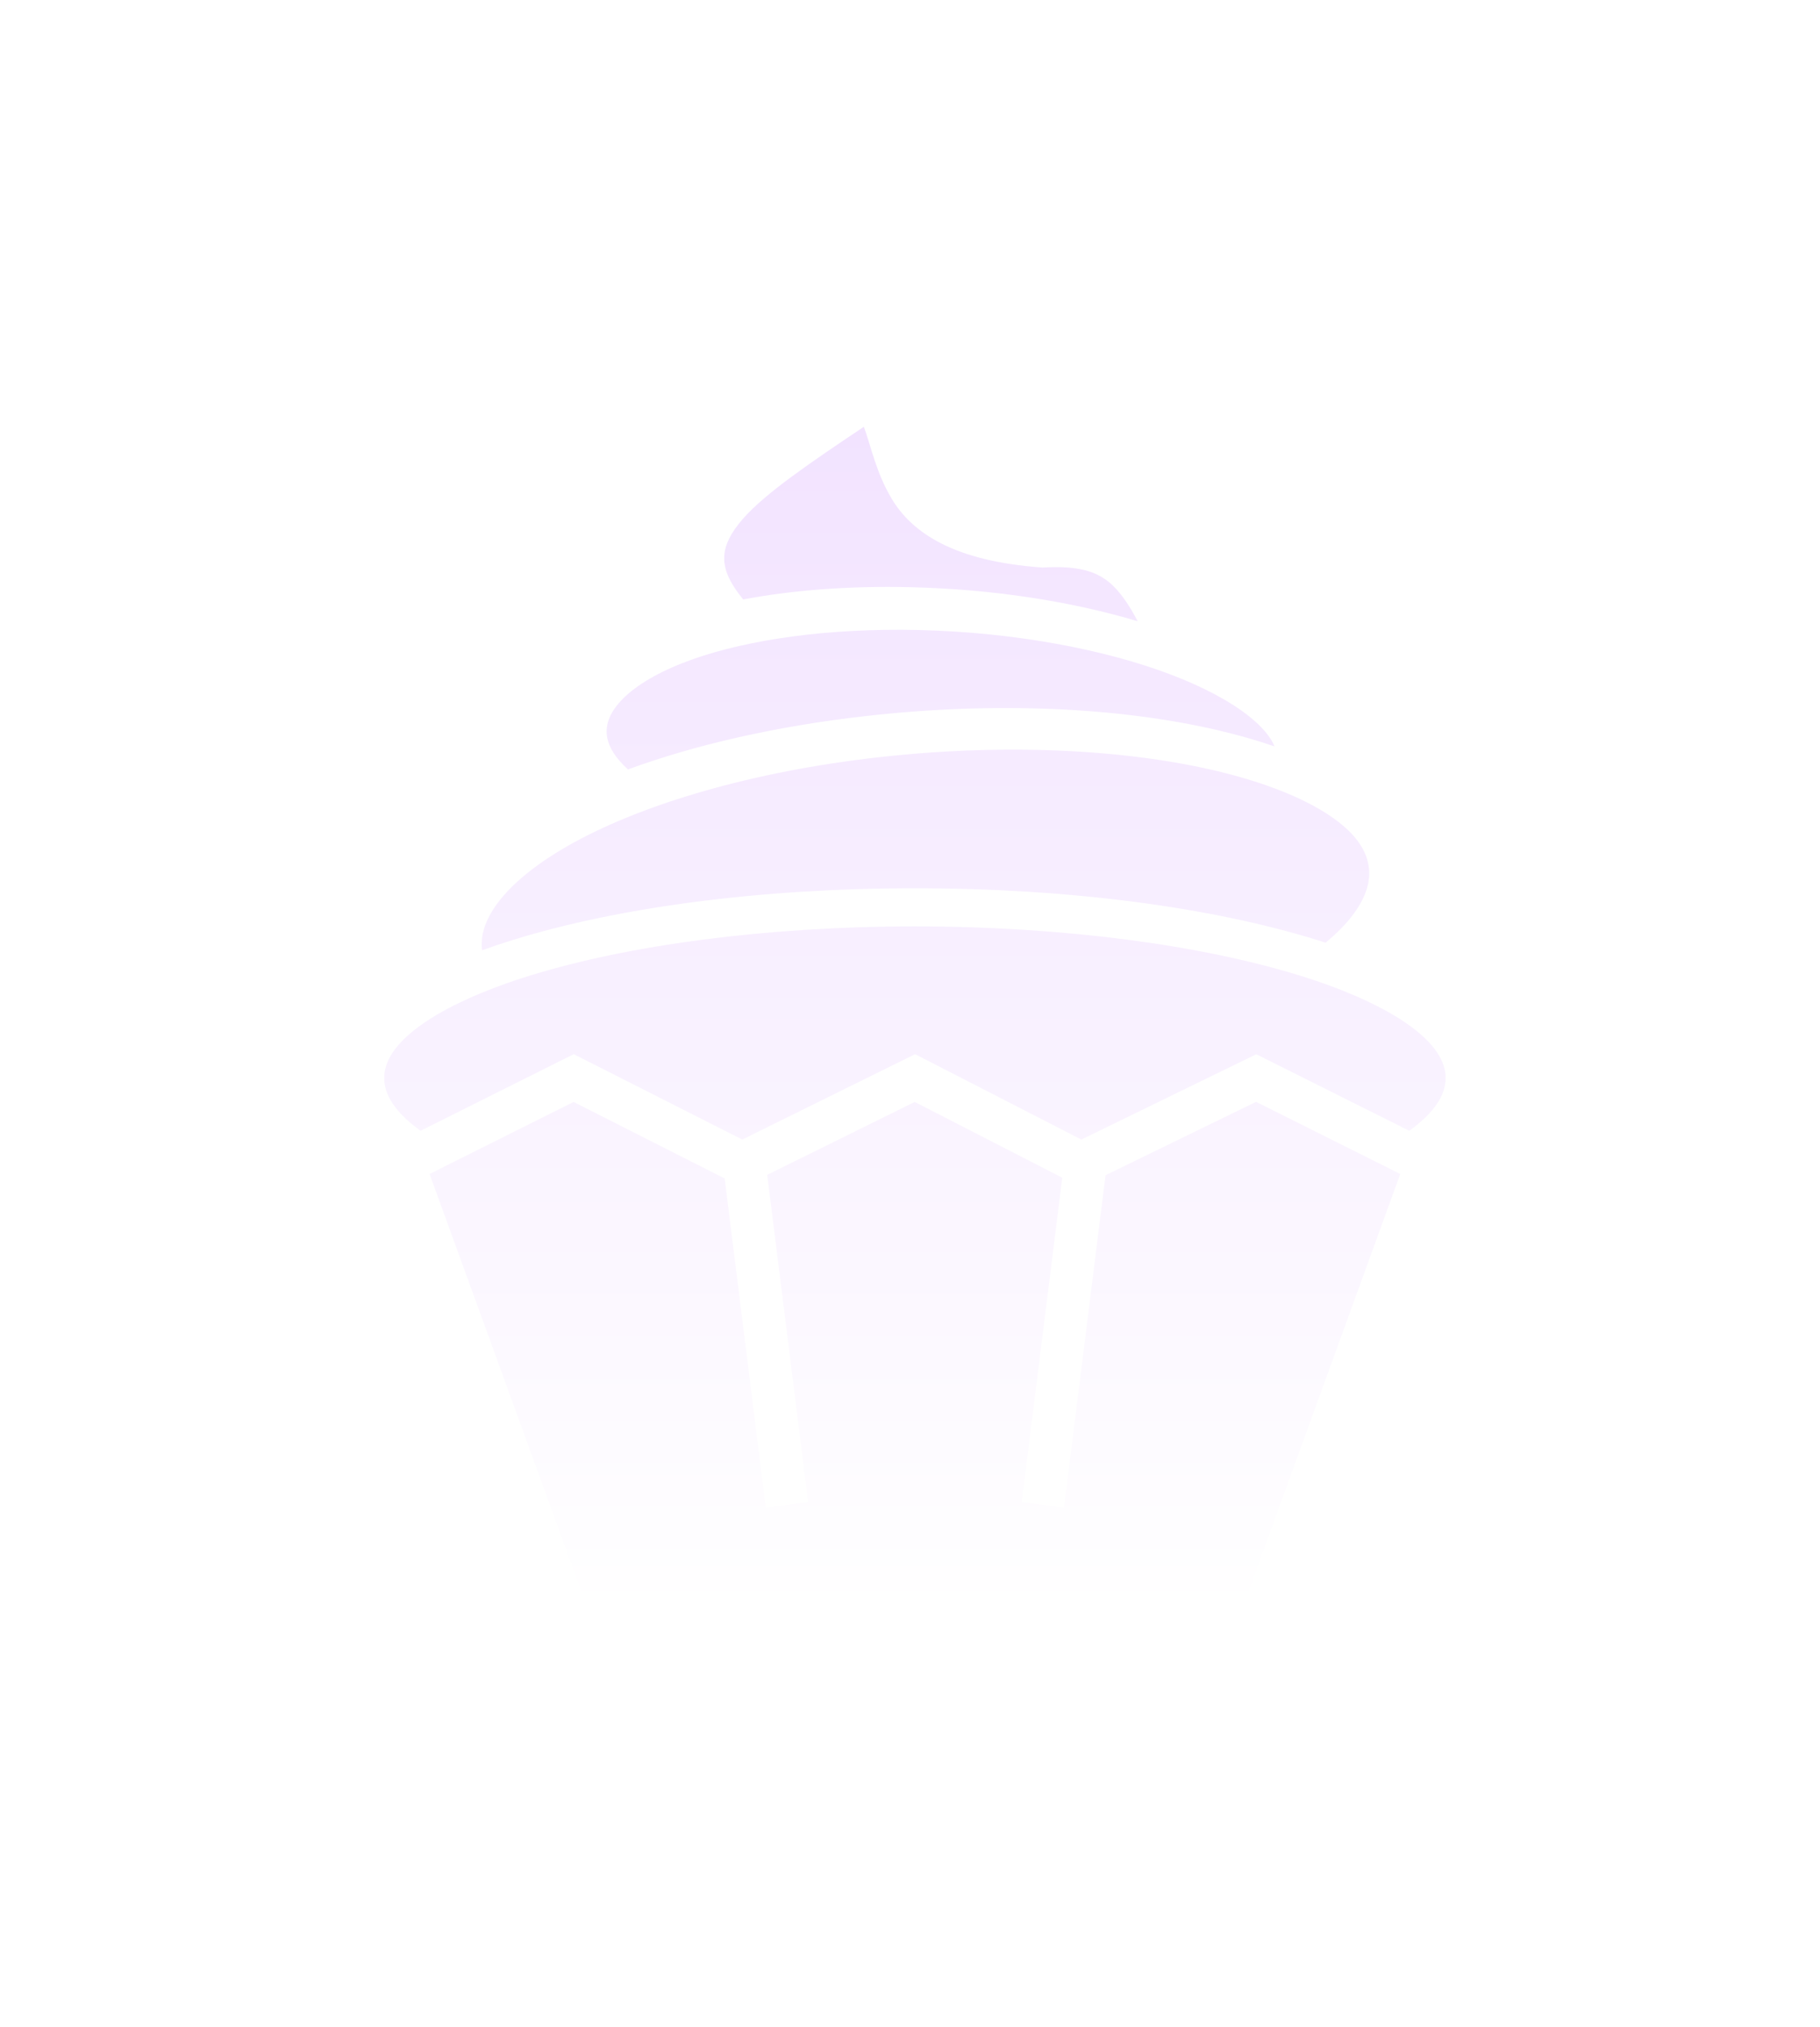 <svg width="53" height="59" viewBox="0 0 90 96" fill="none" xmlns="http://www.w3.org/2000/svg">
<g filter="url(#filter0_d_105_801)">
<path d="M35.719 14C33.061 15.776 30.842 17.289 29.747 18.539C29.125 19.247 28.852 19.833 28.816 20.369C28.781 20.903 28.955 21.507 29.601 22.342L29.75 22.534C32.182 22.076 34.991 21.856 38.033 21.929C42.125 22.026 46.001 22.636 49.259 23.613C49.061 23.241 48.865 22.894 48.652 22.592C47.878 21.502 47.072 20.814 44.631 20.953L44.563 20.957L44.496 20.952C40.246 20.648 38.127 19.285 37.092 17.552C36.328 16.27 36.087 15.016 35.719 14L35.719 14ZM37.568 24.034C33.185 24.016 29.372 24.652 26.758 25.676C25.363 26.222 24.316 26.883 23.701 27.548C23.087 28.213 22.919 28.817 23.031 29.383C23.125 29.858 23.433 30.37 24.052 30.936C27.365 29.723 31.376 28.797 35.818 28.297C42.249 27.571 48.369 27.872 53.175 28.987C54.187 29.222 55.14 29.493 56.029 29.801C55.835 29.337 55.434 28.838 54.738 28.287C53.853 27.586 52.533 26.869 50.908 26.251C47.658 25.015 43.206 24.159 38.453 24.046C38.155 24.039 37.861 24.034 37.569 24.033L37.568 24.034ZM43.248 29.958C41.065 29.951 38.778 30.072 36.448 30.334C30.237 31.035 24.908 32.615 21.39 34.541C19.631 35.503 18.331 36.555 17.591 37.563C16.972 38.406 16.749 39.17 16.84 39.875C17.365 39.685 17.895 39.508 18.429 39.344C23.579 37.759 30.548 36.81 38.243 36.81C45.938 36.81 52.907 37.759 58.056 39.344C58.223 39.395 58.387 39.447 58.549 39.499C59.125 39.025 59.592 38.547 59.936 38.078C60.677 37.07 60.852 36.174 60.599 35.357C60.347 34.541 59.648 33.743 58.355 32.965C57.062 32.186 55.221 31.489 53.005 30.974C50.236 30.331 46.887 29.968 43.248 29.958H43.248ZM38.243 38.696C30.793 38.696 24.051 39.636 19.276 41.105C16.889 41.839 14.999 42.71 13.769 43.604C12.54 44.498 12 45.357 12 46.19C12 47.024 12.54 47.882 13.769 48.777C13.778 48.783 13.788 48.79 13.797 48.796L21.371 45.01L29.706 49.23L38.252 45.01L46.473 49.23L55.124 45.014L62.688 48.797C62.697 48.79 62.707 48.783 62.717 48.777C63.946 47.882 64.486 47.024 64.486 46.19C64.486 45.357 63.946 44.498 62.717 43.604C61.487 42.71 59.597 41.839 57.21 41.105C52.435 39.636 45.693 38.696 38.243 38.696ZM55.112 47.367L47.67 50.993L45.617 67.416L43.525 67.152L45.529 51.116L38.234 47.371L30.939 50.974L32.961 67.152L30.868 67.416L28.835 51.154L21.365 47.371L14.243 50.932L22.107 72.558H54.379L62.243 50.932L55.112 47.367V47.367Z" fill="url(#paint0_linear_105_801)"/>
</g>
<defs>
<filter id="filter0_d_105_801" x="0.8" y="0.8" filterUnits="userSpaceOnUse" color-interpolation-filters="sRGB">
<feFlood flood-opacity="0" result="BackgroundImageFix"/>
<feColorMatrix in="SourceAlpha" type="matrix" values="0 0 0 0 0 0 0 0 0 0 0 0 0 0 0 0 0 0 127 0" result="hardAlpha"/>
<feOffset dx="7" dy="5"/>
<feGaussianBlur stdDeviation="9.1"/>
<feComposite in2="hardAlpha" operator="out"/>
<feColorMatrix type="matrix" values="0 0 0 0 0 0 0 0 0 0 0 0 0 0 0 0 0 0 0.5 0"/>
<feBlend mode="normal" in2="BackgroundImageFix" result="effect1_dropShadow_105_801"/>
<feBlend mode="normal" in="SourceGraphic" in2="effect1_dropShadow_105_801" result="shape"/>
</filter>
<linearGradient id="paint0_linear_105_801" x1="38.243" y1="14" x2="38.243" y2="72.558" gradientUnits="userSpaceOnUse">
<stop stop-color="#F2E3FF"/>
<stop offset="1" stop-color="white"/>
</linearGradient>
</defs>
</svg>
